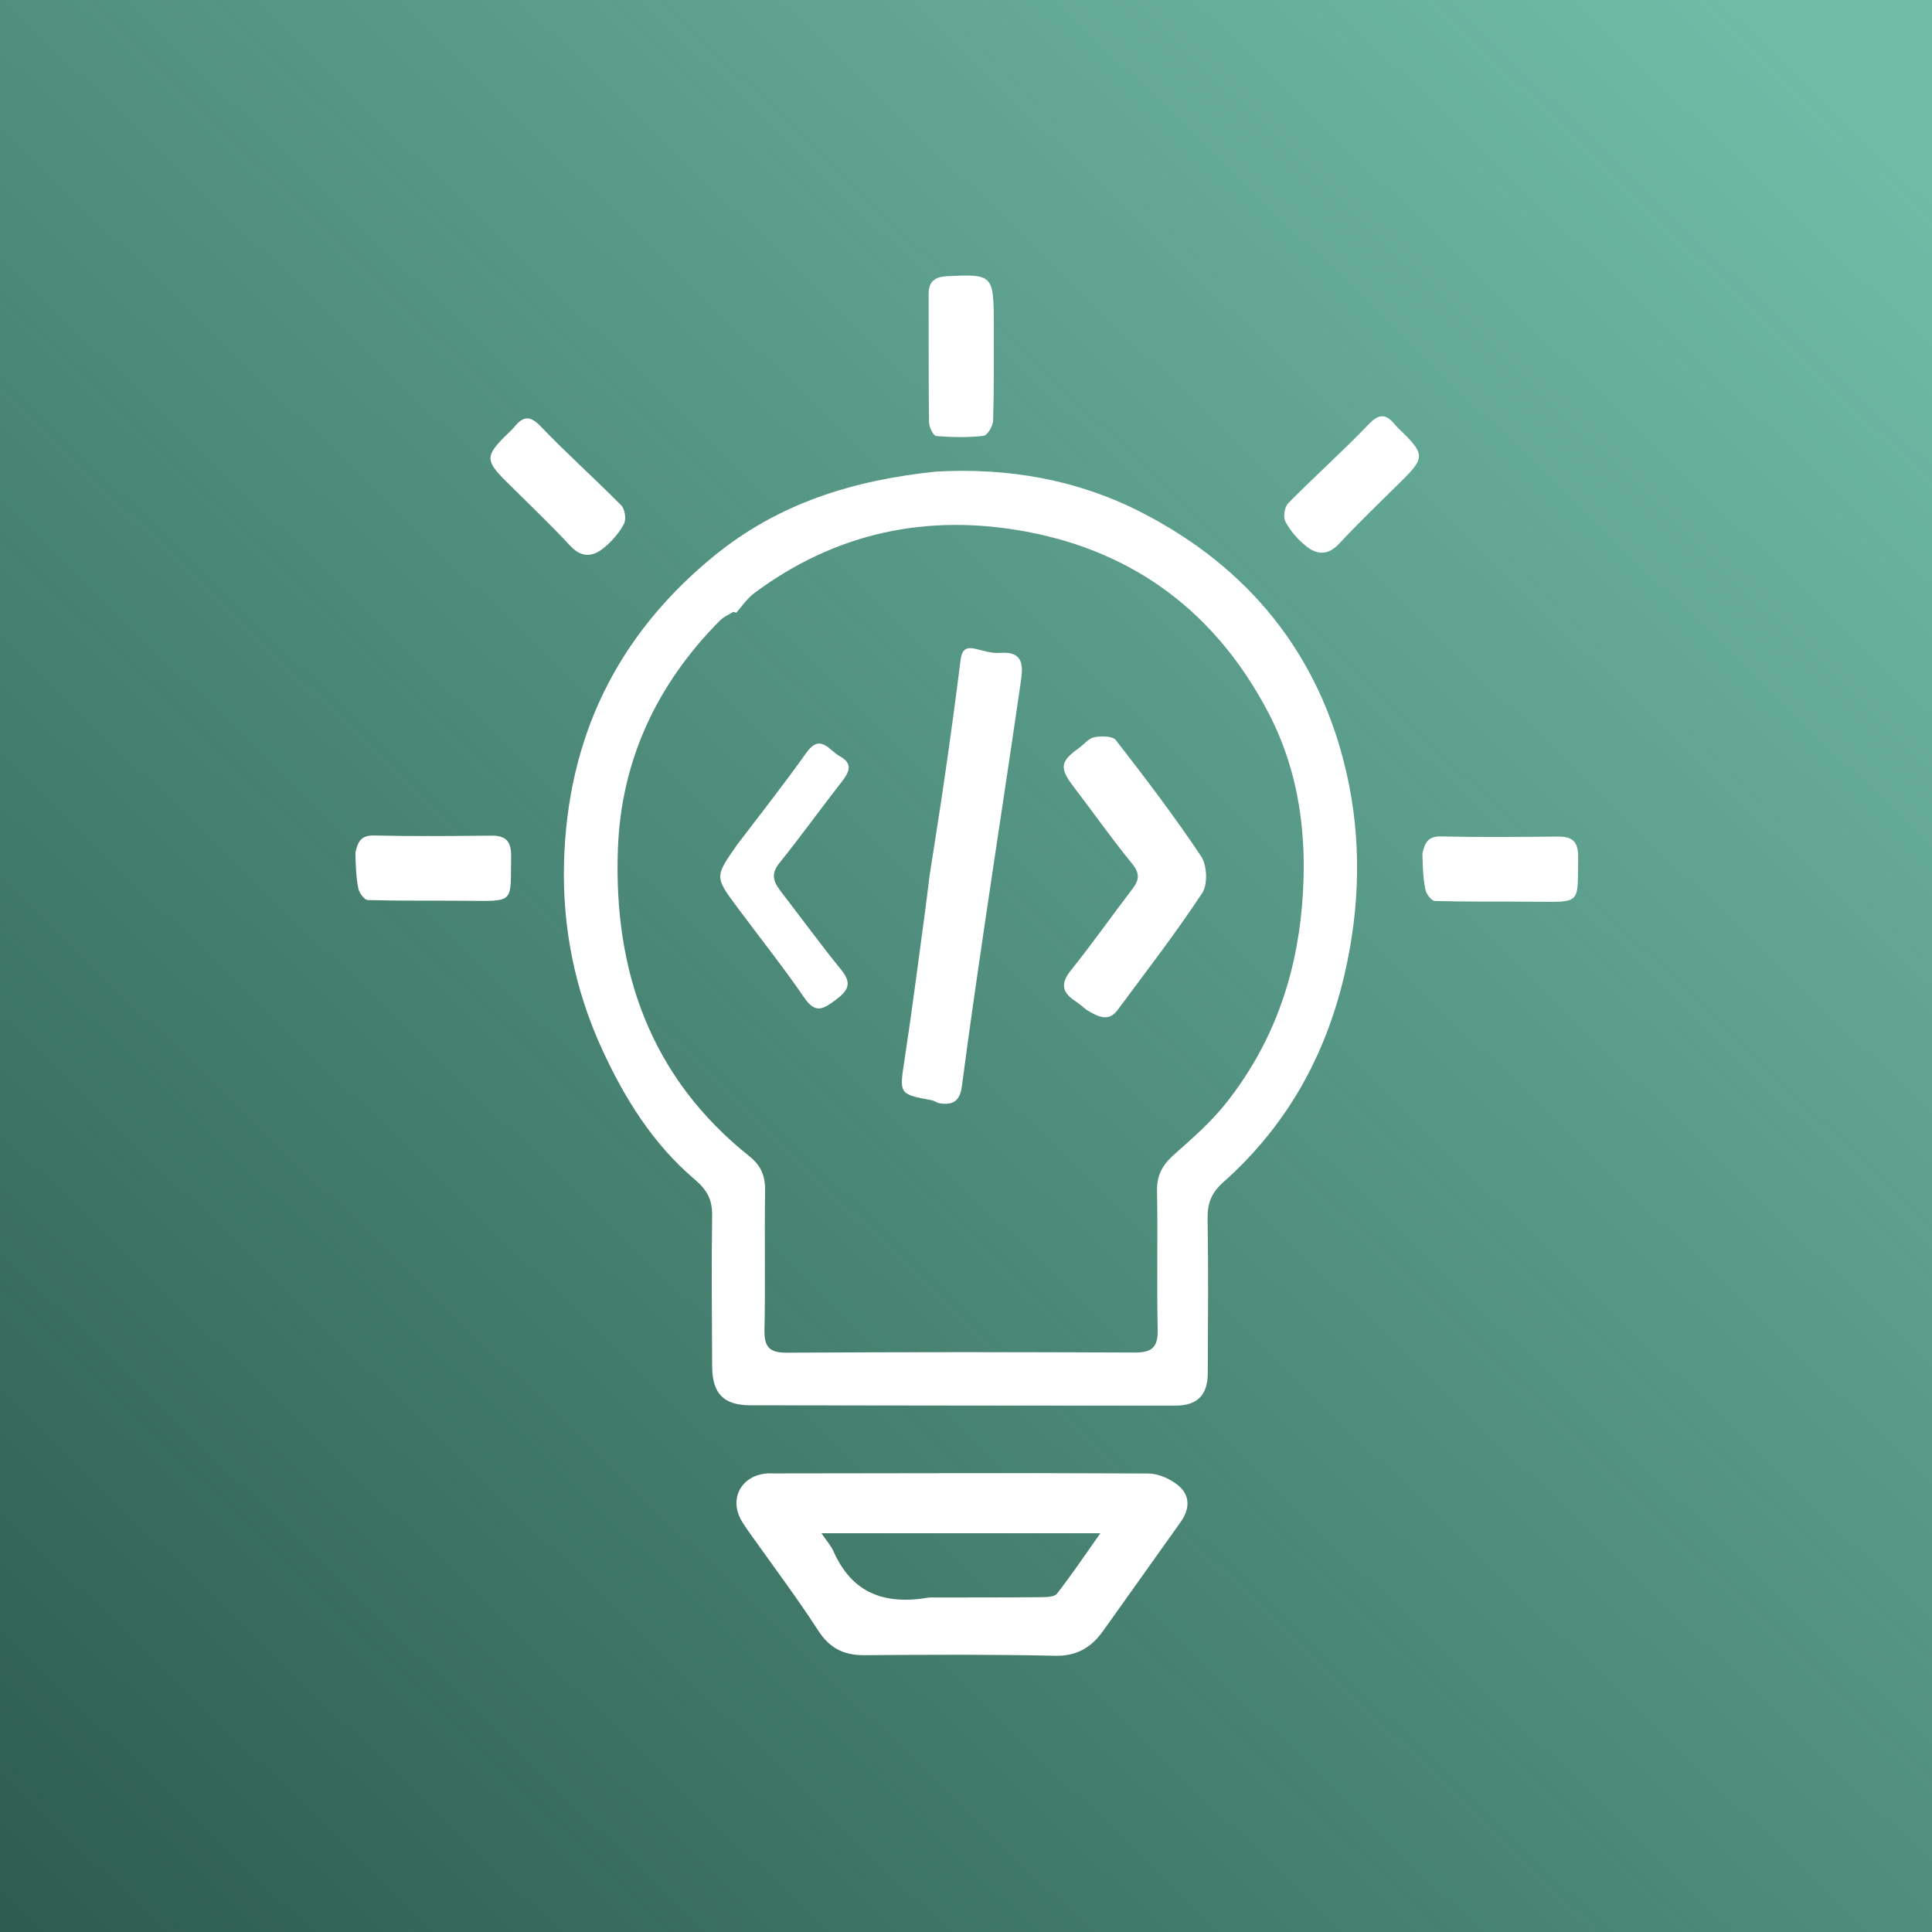 <svg width="1234" height="1234" viewBox="0 0 1234 1234" fill="none" xmlns="http://www.w3.org/2000/svg">
<rect width="1234" height="1234" fill="#1D473B"/>
<rect width="1234" height="1234" fill="url(#paint0_linear_144_101)"/>
<path d="M597.854 301.219C644.417 298.606 688.271 306.486 728.425 326.945C797.247 362.009 842.626 417.581 859.983 493.423C869.771 536.196 868.744 579.573 858.687 622.718C846.485 675.072 821.381 719.574 781.152 755.267C773.945 761.661 771.144 768.479 771.308 778.174C771.869 811.134 771.545 844.11 771.424 877.079C771.372 891.128 764.719 897.808 750.665 897.807C660.21 897.798 569.754 897.754 479.299 897.584C462.156 897.552 454.949 890.091 454.861 872.76C454.696 840.636 454.396 808.507 454.856 776.39C455.002 766.21 451.625 760.027 443.616 753.22C416.945 730.549 398.77 701.322 384.316 669.669C367.114 632 359.162 592.209 360.246 551.124C362.347 471.476 393.751 405.99 456.121 355.058C497.394 321.354 545.023 306.689 597.854 301.219ZM468.324 390.819C465.519 392.594 462.259 393.916 459.975 396.21C419.878 436.504 396.831 485.15 394.682 541.823C391.712 620.172 415.444 688.25 478.878 738.721C486.085 744.455 488.864 751.293 488.703 760.629C488.194 790.215 488.933 819.823 488.29 849.404C488.049 860.475 491.528 864.047 502.718 863.981C576.701 863.546 650.688 863.544 724.671 863.886C735.586 863.937 739.656 860.695 739.421 849.433C738.804 819.852 739.545 790.243 739.013 760.659C738.835 750.778 742.438 744.112 749.609 737.721C761.229 727.366 773.207 717.007 782.838 704.903C812.28 667.896 827.673 625.45 831.65 578.076C835.281 534.825 830.039 493.265 810.051 455.07C777.244 392.38 725.629 352.624 655.524 339.567C592.314 327.795 533.809 340.079 481.739 378.858C477.326 382.144 474.071 386.983 470.316 391.304C470.316 391.304 470.117 391.246 468.324 390.819Z" fill="white"/>
<path d="M480.224 981.092C477.73 977.618 475.779 974.866 474.017 971.998C465.533 958.194 472.561 943.333 488.585 941.226C490.667 940.953 492.807 941.093 494.92 941.09C574.401 940.997 653.883 940.739 733.361 941.141C739.753 941.173 747.171 944.44 752.261 948.516C760.255 954.919 760.115 963.71 754.105 972.145C737.607 995.298 721.158 1018.49 704.634 1041.62C697.108 1052.16 687.891 1057.88 673.819 1057.56C633.252 1056.65 592.652 1056.91 552.069 1057.19C539.1 1057.28 530.014 1052.87 522.726 1041.64C509.48 1021.22 494.886 1001.67 480.224 981.092ZM593.631 1020.34C617.271 1020.31 640.912 1020.36 664.55 1020.15C668.165 1020.11 673.394 1020.08 675.108 1017.89C684.462 1005.92 692.951 993.272 702.831 979.311C642.218 979.311 584.684 979.311 524.68 979.311C528.064 984.315 530.836 987.352 532.415 990.917C543.936 1016.92 564.051 1025.47 593.631 1020.34Z" fill="white"/>
<path d="M634.744 206.62C634.701 228.127 634.95 248.417 634.33 268.681C634.225 272.123 630.69 278.086 628.222 278.369C618.247 279.512 608.032 279.337 597.999 278.51C596.172 278.359 593.444 272.901 593.402 269.862C593.03 242.489 593.198 215.109 593.129 187.732C593.109 179.795 597.091 176.822 604.796 176.435C634.051 174.966 634.758 175.506 634.744 206.62Z" fill="white"/>
<path d="M908.512 545.129C910.119 537.835 912.433 534.053 920.391 534.235C945.304 534.803 970.241 534.582 995.166 534.326C1004.72 534.228 1008.16 537.935 1007.98 547.761C1007.45 577.273 1010.74 576.234 980.123 575.953C958.897 575.758 937.662 576.063 916.449 575.476C914.286 575.416 910.978 571.013 910.403 568.179C908.933 560.93 908.707 553.428 908.512 545.129Z" fill="white"/>
<path d="M227 544.539C228.607 537.246 230.921 533.464 238.879 533.645C263.793 534.213 288.73 533.993 313.654 533.736C323.208 533.638 326.651 537.345 326.473 547.171C325.94 576.683 329.228 575.644 298.611 575.363C277.385 575.168 256.15 575.474 234.938 574.886C232.774 574.826 229.466 570.424 228.891 567.59C227.422 560.34 227.195 552.838 227 544.539Z" fill="white"/>
<path d="M897.035 305.374C882.681 319.68 868.598 332.994 855.434 347.163C847.927 355.243 840.745 354.281 833.641 348.369C828.62 344.191 824.006 338.904 821.008 333.172C819.478 330.247 820.433 323.803 822.777 321.426C839.585 304.378 857.512 288.421 874.058 271.135C880.83 264.06 885.127 264.166 890.86 271.074C893 273.653 895.62 275.829 897.968 278.24C909.268 289.843 909.227 293.098 897.035 305.374Z" fill="white"/>
<path d="M322.547 306.747C336.901 321.053 350.984 334.367 364.148 348.536C371.655 356.616 378.837 355.654 385.941 349.742C390.962 345.564 395.576 340.277 398.574 334.546C400.104 331.62 399.149 325.176 396.805 322.799C379.997 305.751 362.07 289.794 345.525 272.508C338.752 265.433 334.455 265.539 328.722 272.447C326.582 275.026 323.962 277.202 321.614 279.613C310.314 291.217 310.355 294.472 322.547 306.747Z" fill="white"/>
<path d="M593.667 559.765C596.976 538.102 600.335 517.602 603.3 497.047C606.915 471.988 610.39 446.904 613.496 421.779C614.28 415.442 616.492 412.947 622.881 414.38C628.116 415.554 633.54 417.442 638.718 417.021C654.705 415.723 653.305 426.424 651.923 436.015C644.64 486.558 636.82 537.024 629.378 587.545C624.158 622.974 619.003 658.417 614.353 693.924C613.1 703.496 608.357 706.141 599.839 704.615C598.249 704.33 596.835 703.065 595.244 702.771C573.903 698.826 574.371 698.922 577.871 676.004C582.588 645.122 586.502 614.118 590.725 583.162C591.736 575.752 592.607 568.324 593.667 559.765Z" fill="white"/>
<path d="M694.122 645.087C691.12 642.684 688.885 640.798 686.469 639.183C677.95 633.491 677.551 627.769 684.172 619.538C697.715 602.704 710.141 584.976 723.269 567.801C727.627 562.099 728.232 557.933 723.116 551.671C709.972 535.585 697.998 518.549 685.381 502.026C676.687 490.64 677.219 486.26 688.832 478.029C692.22 475.627 695.196 471.625 698.864 470.898C703.326 470.015 710.621 470.031 712.724 472.739C731.558 496.99 750.194 521.469 767.214 546.998C771.001 552.677 771.49 564.931 767.857 570.433C750.925 596.078 732.099 620.48 713.761 645.186C707.942 653.026 701.241 649.34 694.122 645.087Z" fill="white"/>
<path d="M470.972 539.34C486.064 519.475 500.99 500.615 514.867 481.012C524.01 468.095 529.516 479.255 536.312 482.965C545.013 487.716 542.508 493.073 537.628 499.325C524.142 516.6 511.353 534.428 497.62 551.5C491.417 559.212 494.977 564.497 499.568 570.458C512.171 586.822 524.363 603.518 537.384 619.54C544.466 628.255 541.619 632.841 533.65 638.749C525.787 644.579 520.833 647.661 513.743 637.318C500.16 617.504 485.145 598.674 470.805 579.376C456.422 560.022 456.465 559.99 470.972 539.34Z" fill="white"/>
<defs>
<linearGradient id="paint0_linear_144_101" x1="1173" y1="66" x2="-239.5" y2="1528.5" gradientUnits="userSpaceOnUse">
<stop stop-color="#70BBA6"/>
<stop offset="1" stop-color="#70BBA6" stop-opacity="0"/>
</linearGradient>
</defs>
</svg>
